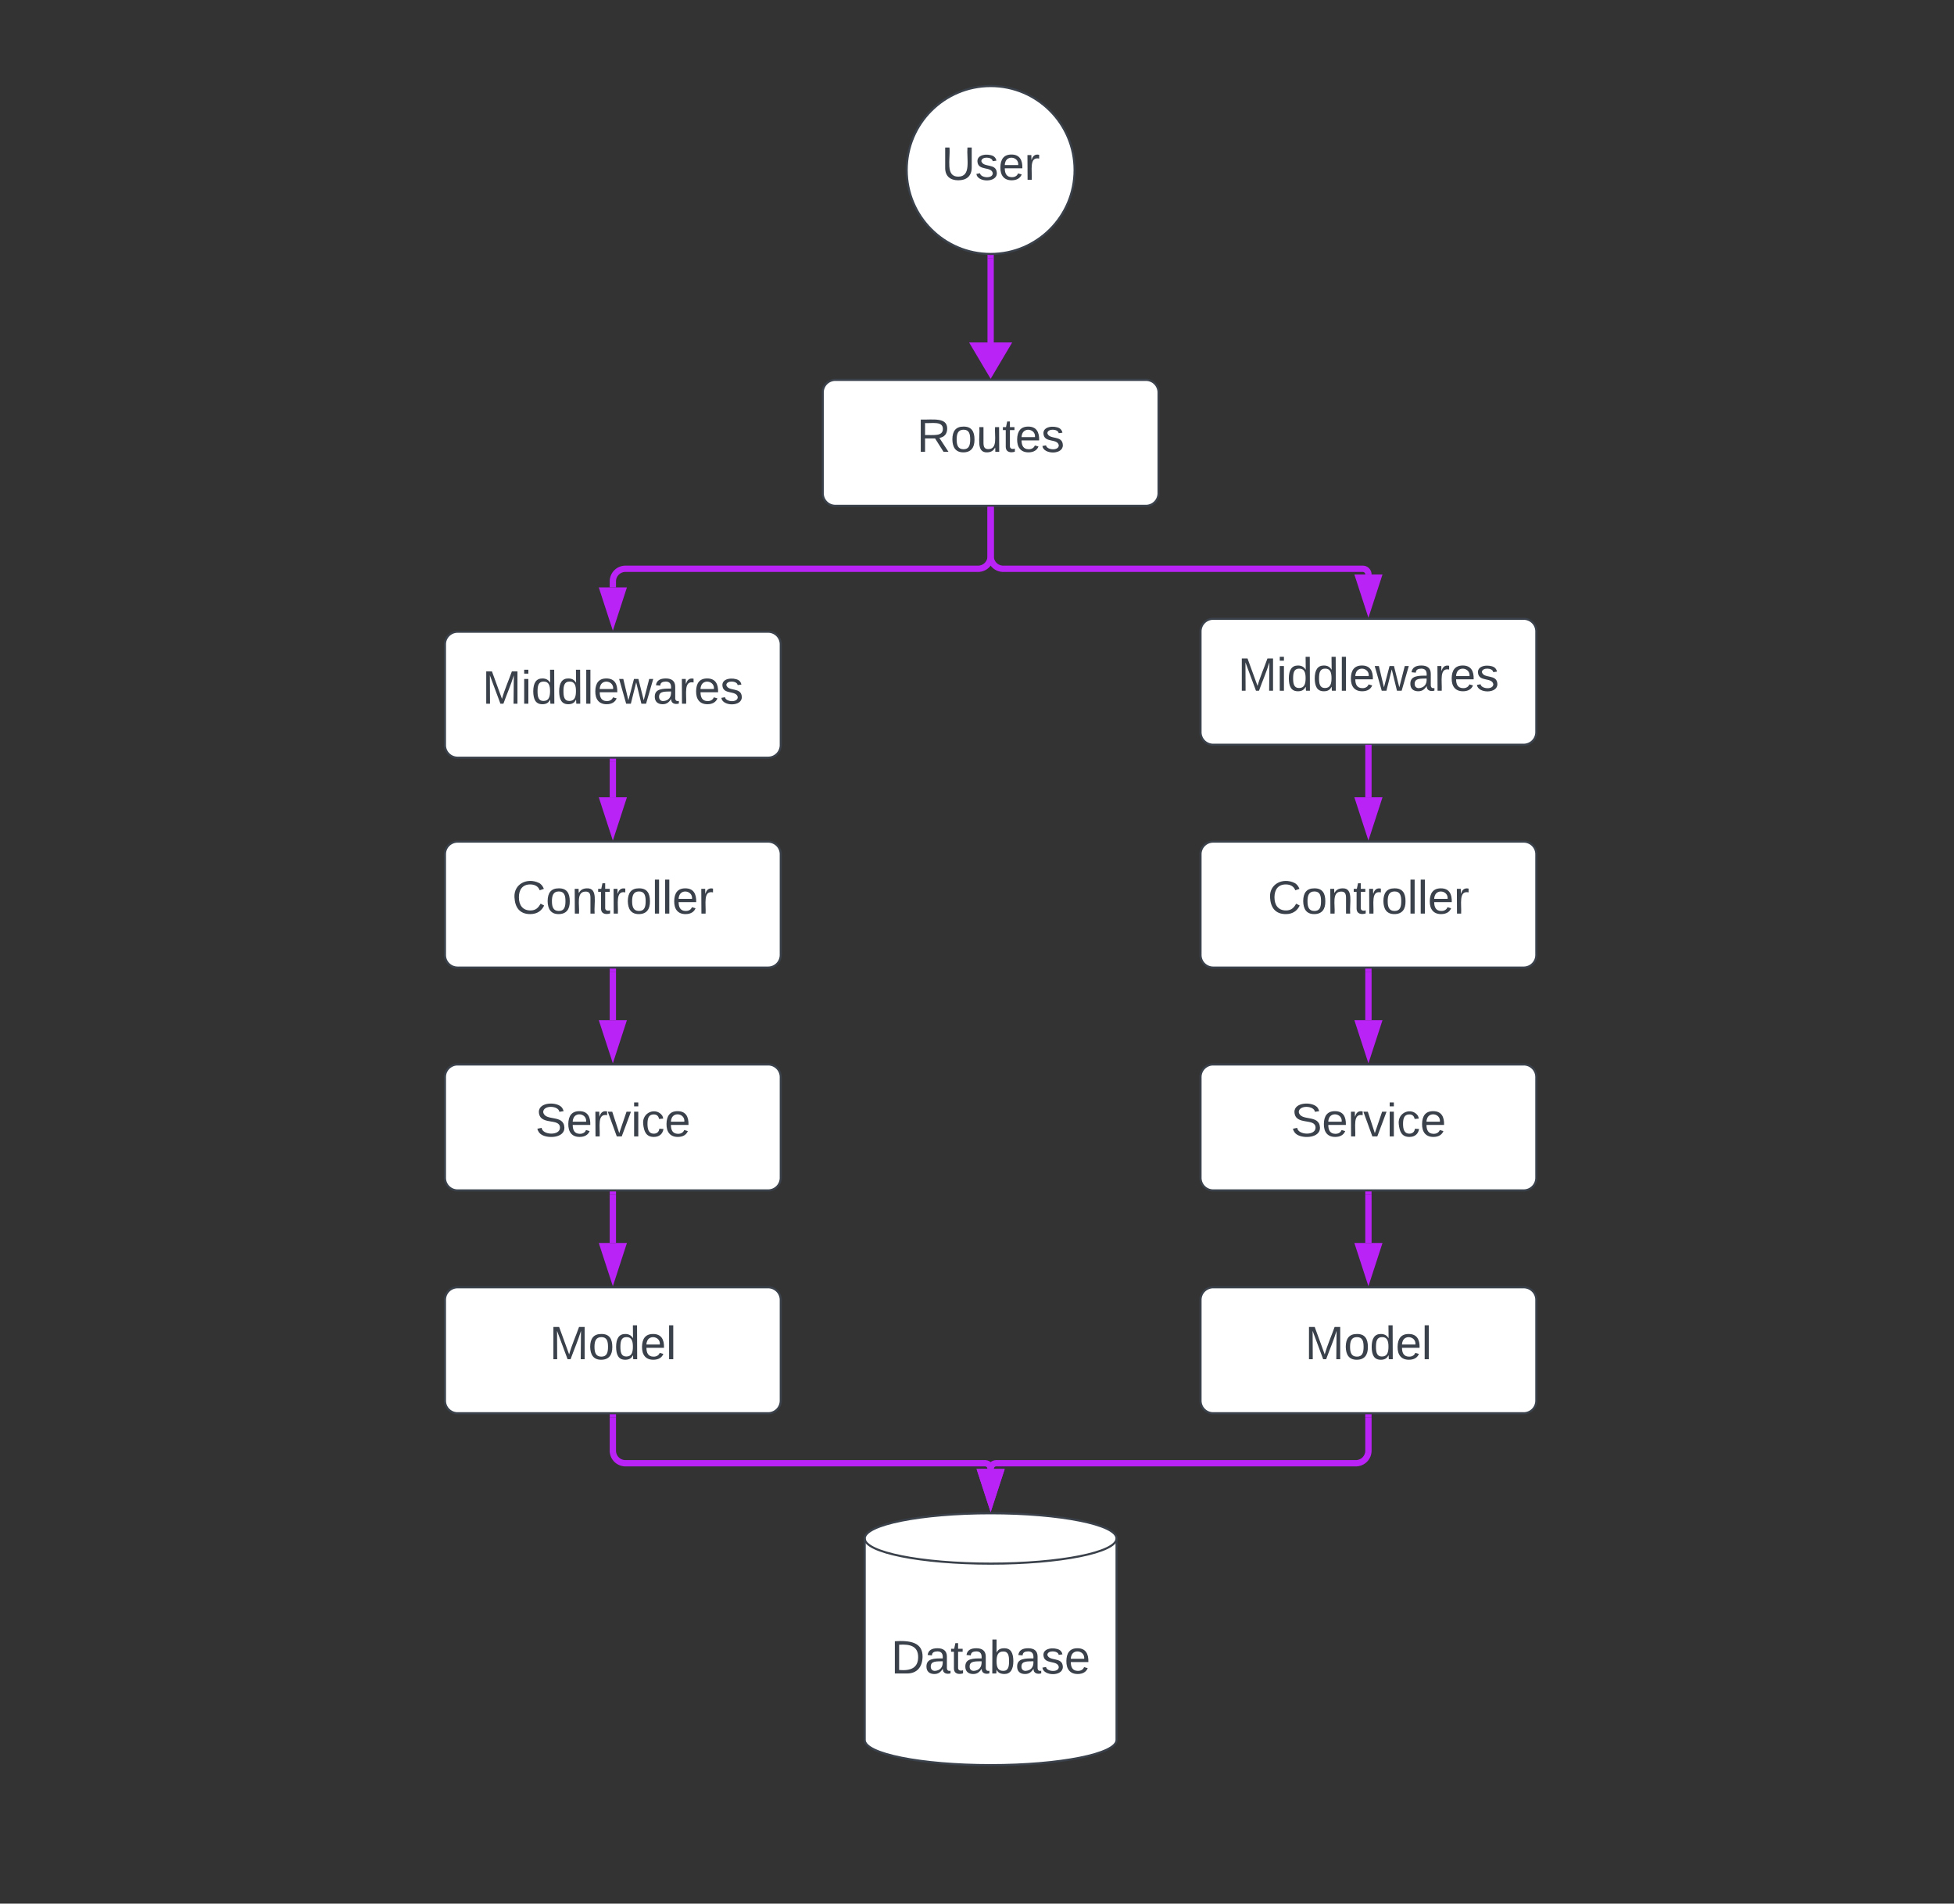 <svg xmlns="http://www.w3.org/2000/svg" xmlns:xlink="http://www.w3.org/1999/xlink" xmlns:lucid="lucid" width="931" height="907"><rect width="100%" height="100%" fill="#333333" stroke="none"/><g transform="translate(-2368 -79)" lucid:page-tab-id="0_0"><path d="M2760 266a6 6 0 0 1 6-6h148a6 6 0 0 1 6 6v48a6 6 0 0 1-6 6h-148a6 6 0 0 1-6-6z" stroke="#3a414a" fill="#fff"/><use xlink:href="#a" transform="matrix(1,0,0,1,2772,272) translate(32.846 22.278)"/><path d="M2880 160c0 22.1-17.9 40-40 40s-40-17.9-40-40 17.9-40 40-40 40 17.9 40 40z" stroke="#3a414a" fill="#fff"/><use xlink:href="#b" transform="matrix(1,0,0,1,2805,125) translate(11.605 39.653)"/><path d="M2840 202v46.4" stroke="#ba23f6" stroke-width="3" fill="none"/><path d="M2840 200.5l1.47-.05v1.6h-2.94v-1.64z" stroke="#ba23f6" stroke-width=".05" fill="#ba23f6"/><path d="M2840 256.55l-7.64-12.9h15.28z" stroke="#ba23f6" stroke-width="3" fill="#ba23f6"/><path d="M2840 322v22a6 6 0 0 1-6 6h-168a6 6 0 0 0-6 6v2.88" stroke="#ba23f6" stroke-width="3" fill="none"/><path d="M2841.47 322.04h-2.94v-1.54h2.94z" stroke="#ba23f6" stroke-width=".05" fill="#ba23f6"/><path d="M2660 374.65l-4.64-14.27h9.28z" stroke="#ba23f6" stroke-width="3" fill="#ba23f6"/><path d="M2580 386a6 6 0 0 1 6-6h148a6 6 0 0 1 6 6v48a6 6 0 0 1-6 6h-148a6 6 0 0 1-6-6z" stroke="#3a414a" fill="#fff"/><use xlink:href="#c" transform="matrix(1,0,0,1,2592,392) translate(5.809 22.278)"/><path d="M2840 322v22a6 6 0 0 0 6 6h171.3a2.7 2.7 0 0 1 2.7 2.7" stroke="#ba23f6" stroke-width="3" fill="none"/><path d="M2841.47 322.04h-2.94v-1.54h2.94z" stroke="#ba23f6" stroke-width=".05" fill="#ba23f6"/><path d="M3020 368.48l-4.64-14.27h9.28z" stroke="#ba23f6" stroke-width="3" fill="#ba23f6"/><path d="M2940 379.83a6 6 0 0 1 6-6h148a6 6 0 0 1 6 6v48a6 6 0 0 1-6 6h-148a6 6 0 0 1-6-6z" stroke="#3a414a" fill="#fff"/><use xlink:href="#c" transform="matrix(1,0,0,1,2952,385.833) translate(5.809 22.278)"/><path d="M2660 442v16.88" stroke="#ba23f6" stroke-width="3" fill="none"/><path d="M2661.47 442.04h-2.94v-1.54h2.94z" stroke="#ba23f6" stroke-width=".05" fill="#ba23f6"/><path d="M2660 474.65l-4.64-14.27h9.28z" stroke="#ba23f6" stroke-width="3" fill="#ba23f6"/><path d="M2580 486a6 6 0 0 1 6-6h148a6 6 0 0 1 6 6v48a6 6 0 0 1-6 6h-148a6 6 0 0 1-6-6z" stroke="#3a414a" fill="#fff"/><use xlink:href="#d" transform="matrix(1,0,0,1,2592,492) translate(20.006 22.278)"/><path d="M2660 542v23.05" stroke="#ba23f6" stroke-width="3" fill="none"/><path d="M2661.47 542.04h-2.94v-1.54h2.94z" stroke="#ba23f6" stroke-width=".05" fill="#ba23f6"/><path d="M2660 580.8l-4.64-14.25h9.28z" stroke="#ba23f6" stroke-width="3" fill="#ba23f6"/><path d="M2580 592.17a6 6 0 0 1 6-6h148a6 6 0 0 1 6 6v48a6 6 0 0 1-6 6h-148a6 6 0 0 1-6-6z" stroke="#3a414a" fill="#fff"/><use xlink:href="#e" transform="matrix(1,0,0,1,2592,598.167) translate(31.025 22.278)"/><path d="M2660 648.17v23.05" stroke="#ba23f6" stroke-width="3" fill="none"/><path d="M2661.47 648.2h-2.94v-1.53h2.94z" stroke="#ba23f6" stroke-width=".05" fill="#ba23f6"/><path d="M2660 686.98l-4.64-14.26h9.28z" stroke="#ba23f6" stroke-width="3" fill="#ba23f6"/><path d="M2580 698.34a6 6 0 0 1 6-6h148a6 6 0 0 1 6 6v48a6 6 0 0 1-6 6h-148a6 6 0 0 1-6-6z" stroke="#3a414a" fill="#fff"/><use xlink:href="#f" transform="matrix(1,0,0,1,2592,704.335) translate(37.815 22.278)"/><path d="M3020 435.33v23.55M3020 435.37v-1.54" stroke="#ba23f6" stroke-width="3" fill="none"/><path d="M3020 474.65l-4.64-14.27h9.28z" stroke="#ba23f6" stroke-width="3" fill="#ba23f6"/><path d="M2940 486a6 6 0 0 1 6-6h148a6 6 0 0 1 6 6v48a6 6 0 0 1-6 6h-148a6 6 0 0 1-6-6z" stroke="#3a414a" fill="#fff"/><use xlink:href="#d" transform="matrix(1,0,0,1,2952,492) translate(20.006 22.278)"/><path d="M3020 542v23.05" stroke="#ba23f6" stroke-width="3" fill="none"/><path d="M3021.47 542.04h-2.94v-1.54h2.94z" stroke="#ba23f6" stroke-width=".05" fill="#ba23f6"/><path d="M3020 580.8l-4.64-14.25h9.28z" stroke="#ba23f6" stroke-width="3" fill="#ba23f6"/><path d="M2940 592.17a6 6 0 0 1 6-6h148a6 6 0 0 1 6 6v48a6 6 0 0 1-6 6h-148a6 6 0 0 1-6-6z" stroke="#3a414a" fill="#fff"/><use xlink:href="#e" transform="matrix(1,0,0,1,2952,598.167) translate(31.025 22.278)"/><path d="M3020 648.17v23.05" stroke="#ba23f6" stroke-width="3" fill="none"/><path d="M3021.47 648.2h-2.94v-1.53h2.94z" stroke="#ba23f6" stroke-width=".05" fill="#ba23f6"/><path d="M3020 686.98l-4.64-14.26h9.28z" stroke="#ba23f6" stroke-width="3" fill="#ba23f6"/><path d="M2940 698.34a6 6 0 0 1 6-6h148a6 6 0 0 1 6 6v48a6 6 0 0 1-6 6h-148a6 6 0 0 1-6-6z" stroke="#3a414a" fill="#fff"/><use xlink:href="#f" transform="matrix(1,0,0,1,2952,704.335) translate(37.815 22.278)"/><path d="M2900 908c0 6.63-26.86 12-60 12s-60-5.37-60-12v-96c0-6.63 26.86-12 60-12s60 5.37 60 12z" stroke="#3a414a" fill="#fff"/><path d="M2900 812c0 6.63-26.86 12-60 12s-60-5.37-60-12" stroke="#3a414a" fill="none"/><use xlink:href="#g" transform="matrix(1,0,0,1,2785,829) translate(7.5 47.34)"/><path d="M2660 754.34v15.83a6 6 0 0 0 6 6h171.3a2.7 2.7 0 0 1 2.7 2.7" stroke="#ba23f6" stroke-width="3" fill="none"/><path d="M2661.47 754.37h-2.94v-1.53h2.94z" stroke="#ba23f6" stroke-width=".05" fill="#ba23f6"/><path d="M2840 794.65l-4.64-14.27h9.28z" stroke="#ba23f6" stroke-width="3" fill="#ba23f6"/><path d="M3020 754.34v15.83a6 6 0 0 1-6 6h-171.3a2.7 2.7 0 0 0-2.7 2.7" stroke="#ba23f6" stroke-width="3" fill="none"/><path d="M3021.47 754.37h-2.94v-1.53h2.94z" stroke="#ba23f6" stroke-width=".05" fill="#ba23f6"/><path d="M2840 794.65l-4.64-14.27h9.28z" stroke="#ba23f6" stroke-width="3" fill="#ba23f6"/><defs><path fill="#3a414a" d="M233-177c-1 41-23 64-60 70L243 0h-38l-65-103H63V0H30v-248c88 3 205-21 203 71zM63-129c60-2 137 13 137-47 0-61-80-42-137-45v92" id="h"/><path fill="#3a414a" d="M100-194c62-1 85 37 85 99 1 63-27 99-86 99S16-35 15-95c0-66 28-99 85-99zM99-20c44 1 53-31 53-75 0-43-8-75-51-75s-53 32-53 75 10 74 51 75" id="i"/><path fill="#3a414a" d="M84 4C-5 8 30-112 23-190h32v120c0 31 7 50 39 49 72-2 45-101 50-169h31l1 190h-30c-1-10 1-25-2-33-11 22-28 36-60 37" id="j"/><path fill="#3a414a" d="M59-47c-2 24 18 29 38 22v24C64 9 27 4 27-40v-127H5v-23h24l9-43h21v43h35v23H59v120" id="k"/><path fill="#3a414a" d="M100-194c63 0 86 42 84 106H49c0 40 14 67 53 68 26 1 43-12 49-29l28 8c-11 28-37 45-77 45C44 4 14-33 15-96c1-61 26-98 85-98zm52 81c6-60-76-77-97-28-3 7-6 17-6 28h103" id="l"/><path fill="#3a414a" d="M135-143c-3-34-86-38-87 0 15 53 115 12 119 90S17 21 10-45l28-5c4 36 97 45 98 0-10-56-113-15-118-90-4-57 82-63 122-42 12 7 21 19 24 35" id="m"/><g id="a"><use transform="matrix(0.062,0,0,0.062,0,0)" xlink:href="#h"/><use transform="matrix(0.062,0,0,0.062,15.988,0)" xlink:href="#i"/><use transform="matrix(0.062,0,0,0.062,28.333,0)" xlink:href="#j"/><use transform="matrix(0.062,0,0,0.062,40.679,0)" xlink:href="#k"/><use transform="matrix(0.062,0,0,0.062,46.852,0)" xlink:href="#l"/><use transform="matrix(0.062,0,0,0.062,59.198,0)" xlink:href="#m"/></g><path fill="#3a414a" d="M232-93c-1 65-40 97-104 97C67 4 28-28 28-90v-158h33c8 89-33 224 67 224 102 0 64-133 71-224h33v155" id="n"/><path fill="#3a414a" d="M114-163C36-179 61-72 57 0H25l-1-190h30c1 12-1 29 2 39 6-27 23-49 58-41v29" id="o"/><g id="b"><use transform="matrix(0.062,0,0,0.062,0,0)" xlink:href="#n"/><use transform="matrix(0.062,0,0,0.062,15.988,0)" xlink:href="#m"/><use transform="matrix(0.062,0,0,0.062,27.099,0)" xlink:href="#l"/><use transform="matrix(0.062,0,0,0.062,39.444,0)" xlink:href="#o"/></g><path fill="#3a414a" d="M240 0l2-218c-23 76-54 145-80 218h-23L58-218 59 0H30v-248h44l77 211c21-75 51-140 76-211h43V0h-30" id="p"/><path fill="#3a414a" d="M24-231v-30h32v30H24zM24 0v-190h32V0H24" id="q"/><path fill="#3a414a" d="M85-194c31 0 48 13 60 33l-1-100h32l1 261h-30c-2-10 0-23-3-31C134-8 116 4 85 4 32 4 16-35 15-94c0-66 23-100 70-100zm9 24c-40 0-46 34-46 75 0 40 6 74 45 74 42 0 51-32 51-76 0-42-9-74-50-73" id="r"/><path fill="#3a414a" d="M24 0v-261h32V0H24" id="s"/><path fill="#3a414a" d="M206 0h-36l-40-164L89 0H53L-1-190h32L70-26l43-164h34l41 164 42-164h31" id="t"/><path fill="#3a414a" d="M141-36C126-15 110 5 73 4 37 3 15-17 15-53c-1-64 63-63 125-63 3-35-9-54-41-54-24 1-41 7-42 31l-33-3c5-37 33-52 76-52 45 0 72 20 72 64v82c-1 20 7 32 28 27v20c-31 9-61-2-59-35zM48-53c0 20 12 33 32 33 41-3 63-29 60-74-43 2-92-5-92 41" id="u"/><g id="c"><use transform="matrix(0.062,0,0,0.062,0,0)" xlink:href="#p"/><use transform="matrix(0.062,0,0,0.062,18.457,0)" xlink:href="#q"/><use transform="matrix(0.062,0,0,0.062,23.333,0)" xlink:href="#r"/><use transform="matrix(0.062,0,0,0.062,35.679,0)" xlink:href="#r"/><use transform="matrix(0.062,0,0,0.062,48.025,0)" xlink:href="#s"/><use transform="matrix(0.062,0,0,0.062,52.901,0)" xlink:href="#l"/><use transform="matrix(0.062,0,0,0.062,65.247,0)" xlink:href="#t"/><use transform="matrix(0.062,0,0,0.062,81.235,0)" xlink:href="#u"/><use transform="matrix(0.062,0,0,0.062,93.58,0)" xlink:href="#o"/><use transform="matrix(0.062,0,0,0.062,100.926,0)" xlink:href="#l"/><use transform="matrix(0.062,0,0,0.062,113.272,0)" xlink:href="#m"/></g><path fill="#3a414a" d="M212-179c-10-28-35-45-73-45-59 0-87 40-87 99 0 60 29 101 89 101 43 0 62-24 78-52l27 14C228-24 195 4 139 4 59 4 22-46 18-125c-6-104 99-153 187-111 19 9 31 26 39 46" id="v"/><path fill="#3a414a" d="M117-194c89-4 53 116 60 194h-32v-121c0-31-8-49-39-48C34-167 62-67 57 0H25l-1-190h30c1 10-1 24 2 32 11-22 29-35 61-36" id="w"/><g id="d"><use transform="matrix(0.062,0,0,0.062,0,0)" xlink:href="#v"/><use transform="matrix(0.062,0,0,0.062,15.988,0)" xlink:href="#i"/><use transform="matrix(0.062,0,0,0.062,28.333,0)" xlink:href="#w"/><use transform="matrix(0.062,0,0,0.062,40.679,0)" xlink:href="#k"/><use transform="matrix(0.062,0,0,0.062,46.852,0)" xlink:href="#o"/><use transform="matrix(0.062,0,0,0.062,54.198,0)" xlink:href="#i"/><use transform="matrix(0.062,0,0,0.062,66.543,0)" xlink:href="#s"/><use transform="matrix(0.062,0,0,0.062,71.42,0)" xlink:href="#s"/><use transform="matrix(0.062,0,0,0.062,76.296,0)" xlink:href="#l"/><use transform="matrix(0.062,0,0,0.062,88.642,0)" xlink:href="#o"/></g><path fill="#3a414a" d="M185-189c-5-48-123-54-124 2 14 75 158 14 163 119 3 78-121 87-175 55-17-10-28-26-33-46l33-7c5 56 141 63 141-1 0-78-155-14-162-118-5-82 145-84 179-34 5 7 8 16 11 25" id="x"/><path fill="#3a414a" d="M108 0H70L1-190h34L89-25l56-165h34" id="y"/><path fill="#3a414a" d="M96-169c-40 0-48 33-48 73s9 75 48 75c24 0 41-14 43-38l32 2c-6 37-31 61-74 61-59 0-76-41-82-99-10-93 101-131 147-64 4 7 5 14 7 22l-32 3c-4-21-16-35-41-35" id="z"/><g id="e"><use transform="matrix(0.062,0,0,0.062,0,0)" xlink:href="#x"/><use transform="matrix(0.062,0,0,0.062,14.815,0)" xlink:href="#l"/><use transform="matrix(0.062,0,0,0.062,27.16,0)" xlink:href="#o"/><use transform="matrix(0.062,0,0,0.062,34.506,0)" xlink:href="#y"/><use transform="matrix(0.062,0,0,0.062,45.617,0)" xlink:href="#q"/><use transform="matrix(0.062,0,0,0.062,50.494,0)" xlink:href="#z"/><use transform="matrix(0.062,0,0,0.062,61.605,0)" xlink:href="#l"/></g><g id="f"><use transform="matrix(0.062,0,0,0.062,0,0)" xlink:href="#p"/><use transform="matrix(0.062,0,0,0.062,18.457,0)" xlink:href="#i"/><use transform="matrix(0.062,0,0,0.062,30.802,0)" xlink:href="#r"/><use transform="matrix(0.062,0,0,0.062,43.148,0)" xlink:href="#l"/><use transform="matrix(0.062,0,0,0.062,55.494,0)" xlink:href="#s"/></g><path fill="#3a414a" d="M30-248c118-7 216 8 213 122C240-48 200 0 122 0H30v-248zM63-27c89 8 146-16 146-99s-60-101-146-95v194" id="A"/><path fill="#3a414a" d="M115-194c53 0 69 39 70 98 0 66-23 100-70 100C84 3 66-7 56-30L54 0H23l1-261h32v101c10-23 28-34 59-34zm-8 174c40 0 45-34 45-75 0-40-5-75-45-74-42 0-51 32-51 76 0 43 10 73 51 73" id="B"/><g id="g"><use transform="matrix(0.062,0,0,0.062,0,0)" xlink:href="#A"/><use transform="matrix(0.062,0,0,0.062,15.988,0)" xlink:href="#u"/><use transform="matrix(0.062,0,0,0.062,28.333,0)" xlink:href="#k"/><use transform="matrix(0.062,0,0,0.062,34.506,0)" xlink:href="#u"/><use transform="matrix(0.062,0,0,0.062,46.852,0)" xlink:href="#B"/><use transform="matrix(0.062,0,0,0.062,59.198,0)" xlink:href="#u"/><use transform="matrix(0.062,0,0,0.062,71.543,0)" xlink:href="#m"/><use transform="matrix(0.062,0,0,0.062,82.654,0)" xlink:href="#l"/></g></defs></g></svg>